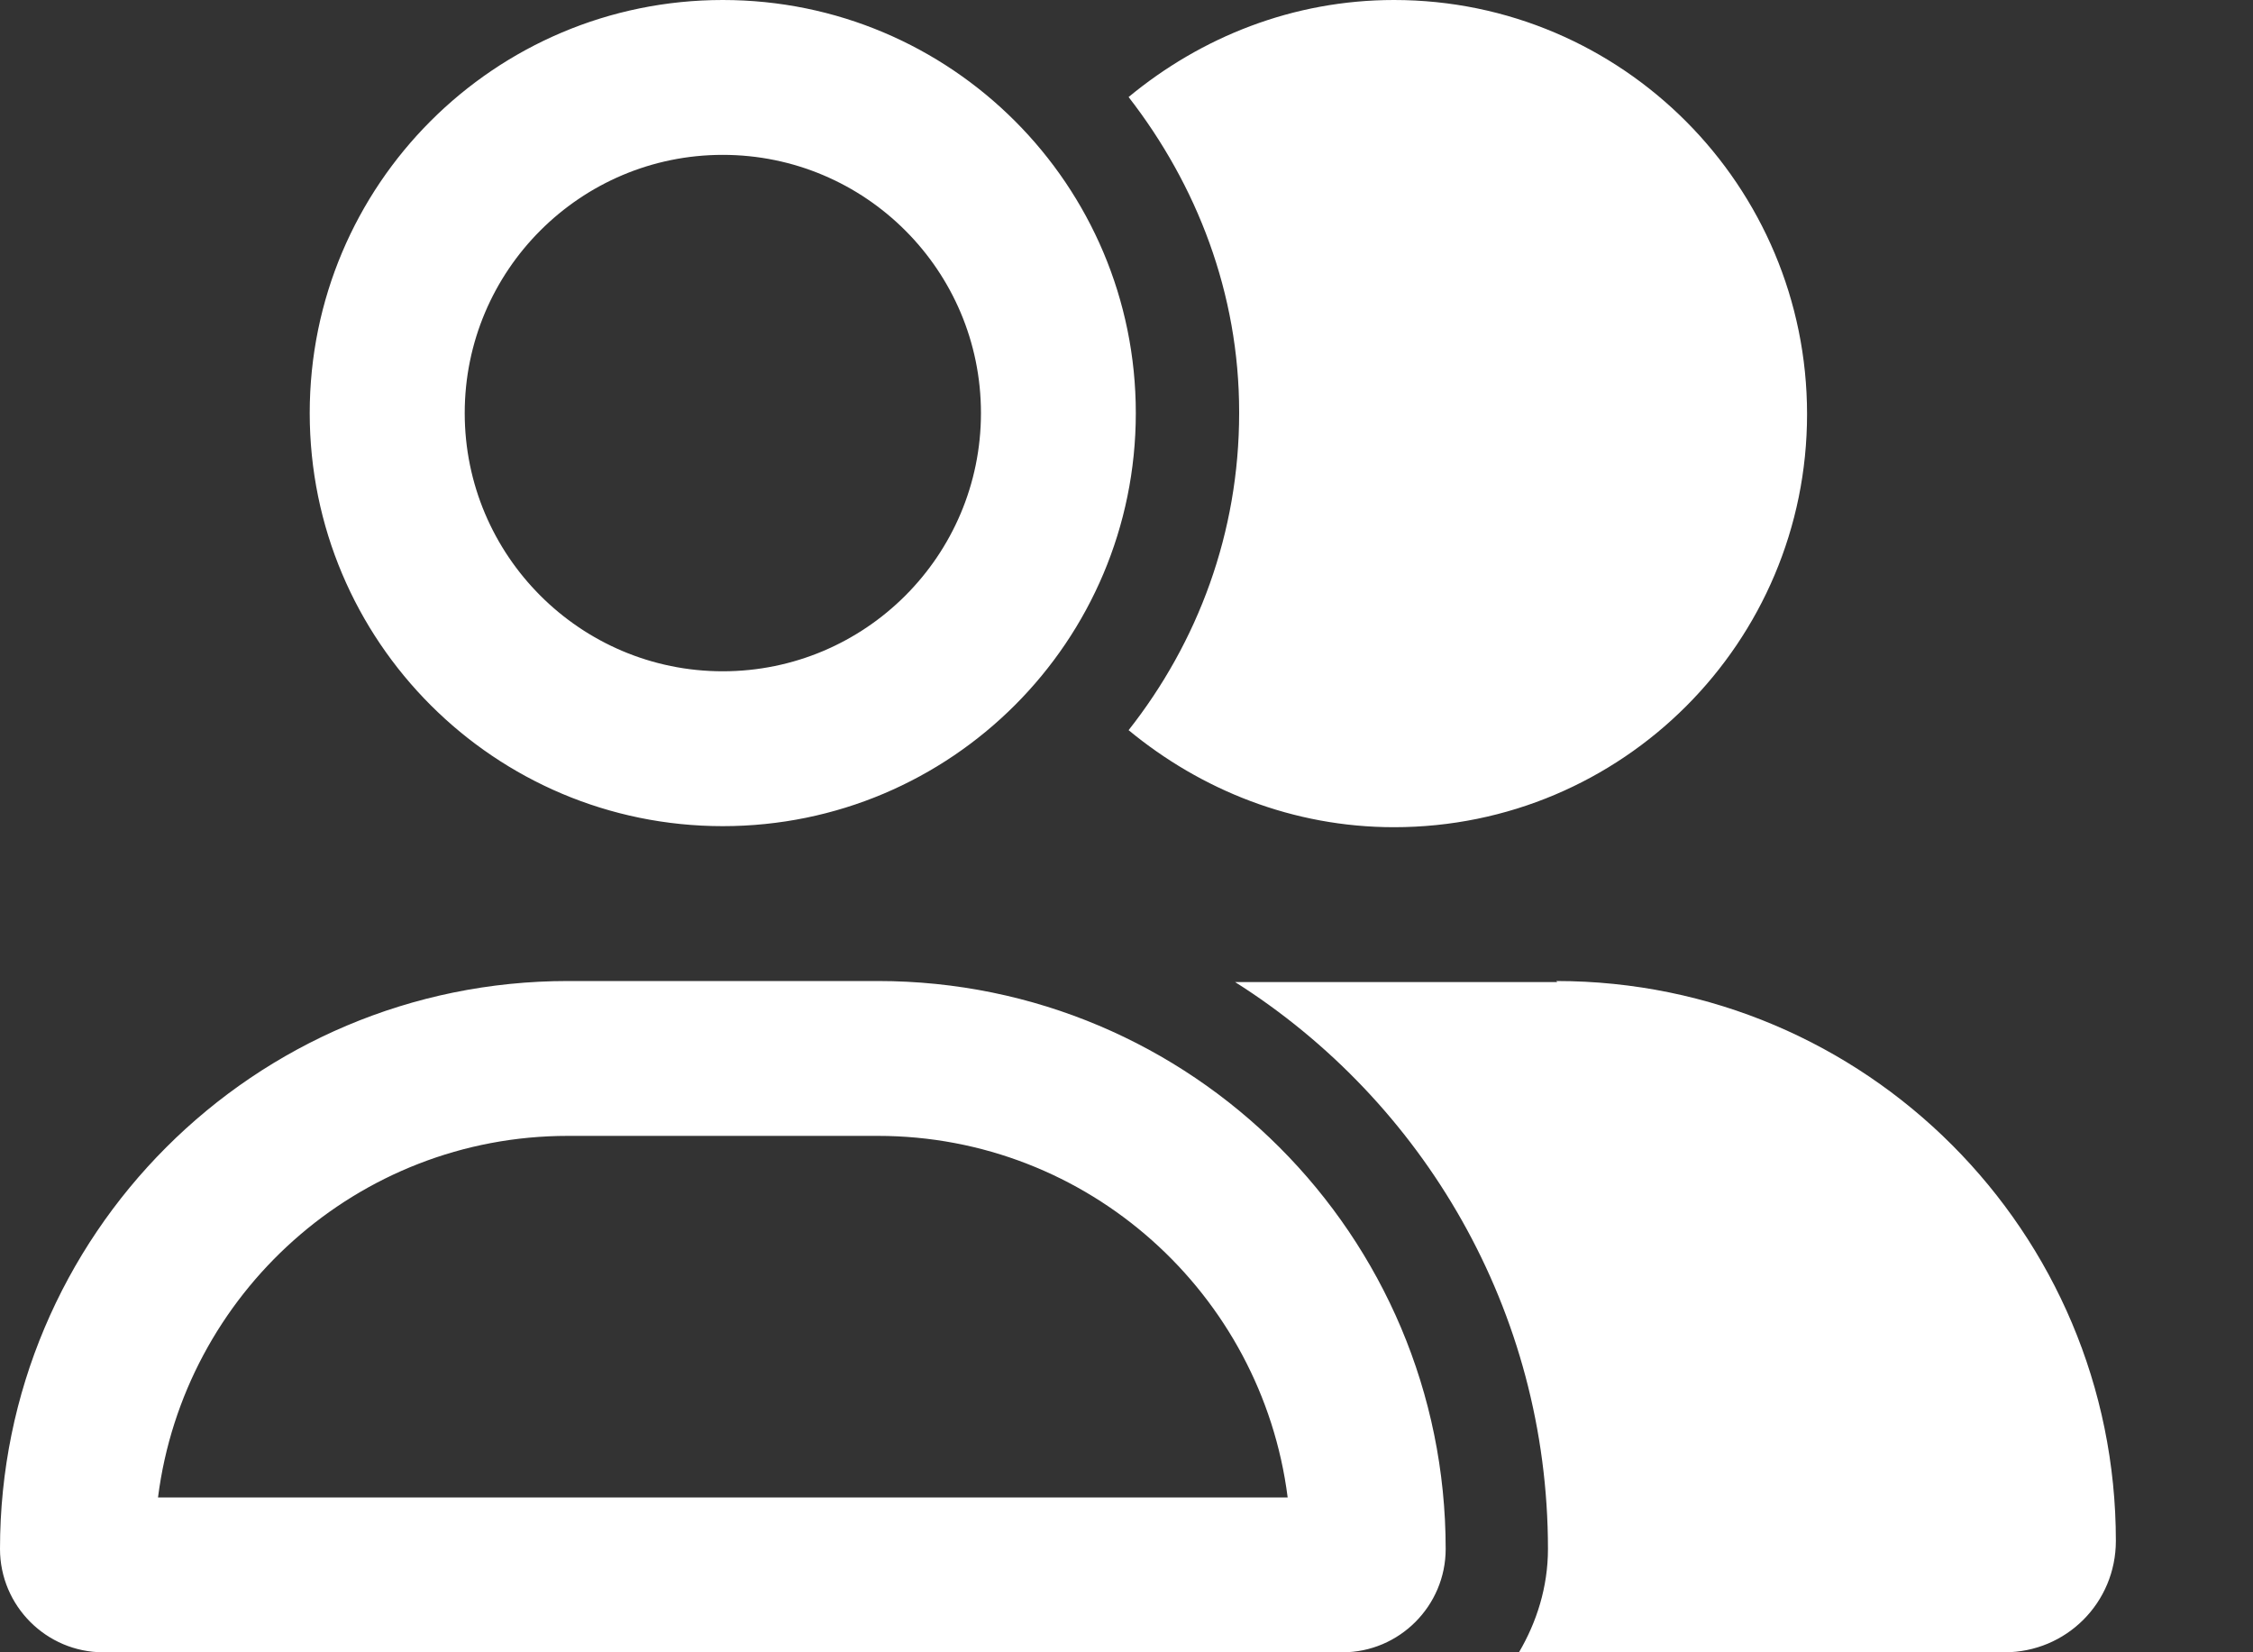 <svg width="15" height="11" viewBox="0 0 15 11" fill="none" xmlns="http://www.w3.org/2000/svg">
<rect x="0" y="0" width="15" height="11" fill="#333333" stroke="none"/>
<path fill-rule="evenodd" clip-rule="evenodd" d="M2.062 2.75C2.062 1.231 3.293 0 4.812 0C6.332 0 7.562 1.231 7.562 2.75C7.562 4.269 6.332 5.5 4.812 5.5C3.293 5.5 2.062 4.269 2.062 2.75ZM3.094 2.75C3.094 3.699 3.864 4.469 4.812 4.469C5.761 4.469 6.531 3.699 6.531 2.75C6.531 1.801 5.761 1.031 4.812 1.031C3.864 1.031 3.094 1.801 3.094 2.75ZM0 10.312C0 8.223 1.691 6.531 3.781 6.531H5.844C7.934 6.531 9.625 8.223 9.625 10.312C9.625 10.691 9.316 11 8.938 11H0.688C0.309 11 0 10.691 0 10.312ZM3.781 7.562C2.379 7.562 1.224 8.614 1.052 9.969H8.573C8.401 8.614 7.246 7.562 5.844 7.562H3.781ZM8.25 2.75C8.25 3.547 7.975 4.276 7.514 4.861C7.996 5.259 8.608 5.507 9.281 5.507C10.801 5.507 12.031 4.276 12.031 2.757C12.031 1.238 10.801 0 9.281 0C8.608 0 7.996 0.247 7.514 0.646C7.968 1.231 8.25 1.952 8.25 2.743V2.75ZM8.223 6.538H10.368L10.361 6.531C12.423 6.531 14.087 8.202 14.087 10.258C14.087 10.67 13.757 11 13.345 11H10.113C10.23 10.801 10.306 10.567 10.306 10.312C10.306 8.724 9.474 7.329 8.223 6.538Z" fill="white"/>
</svg>
